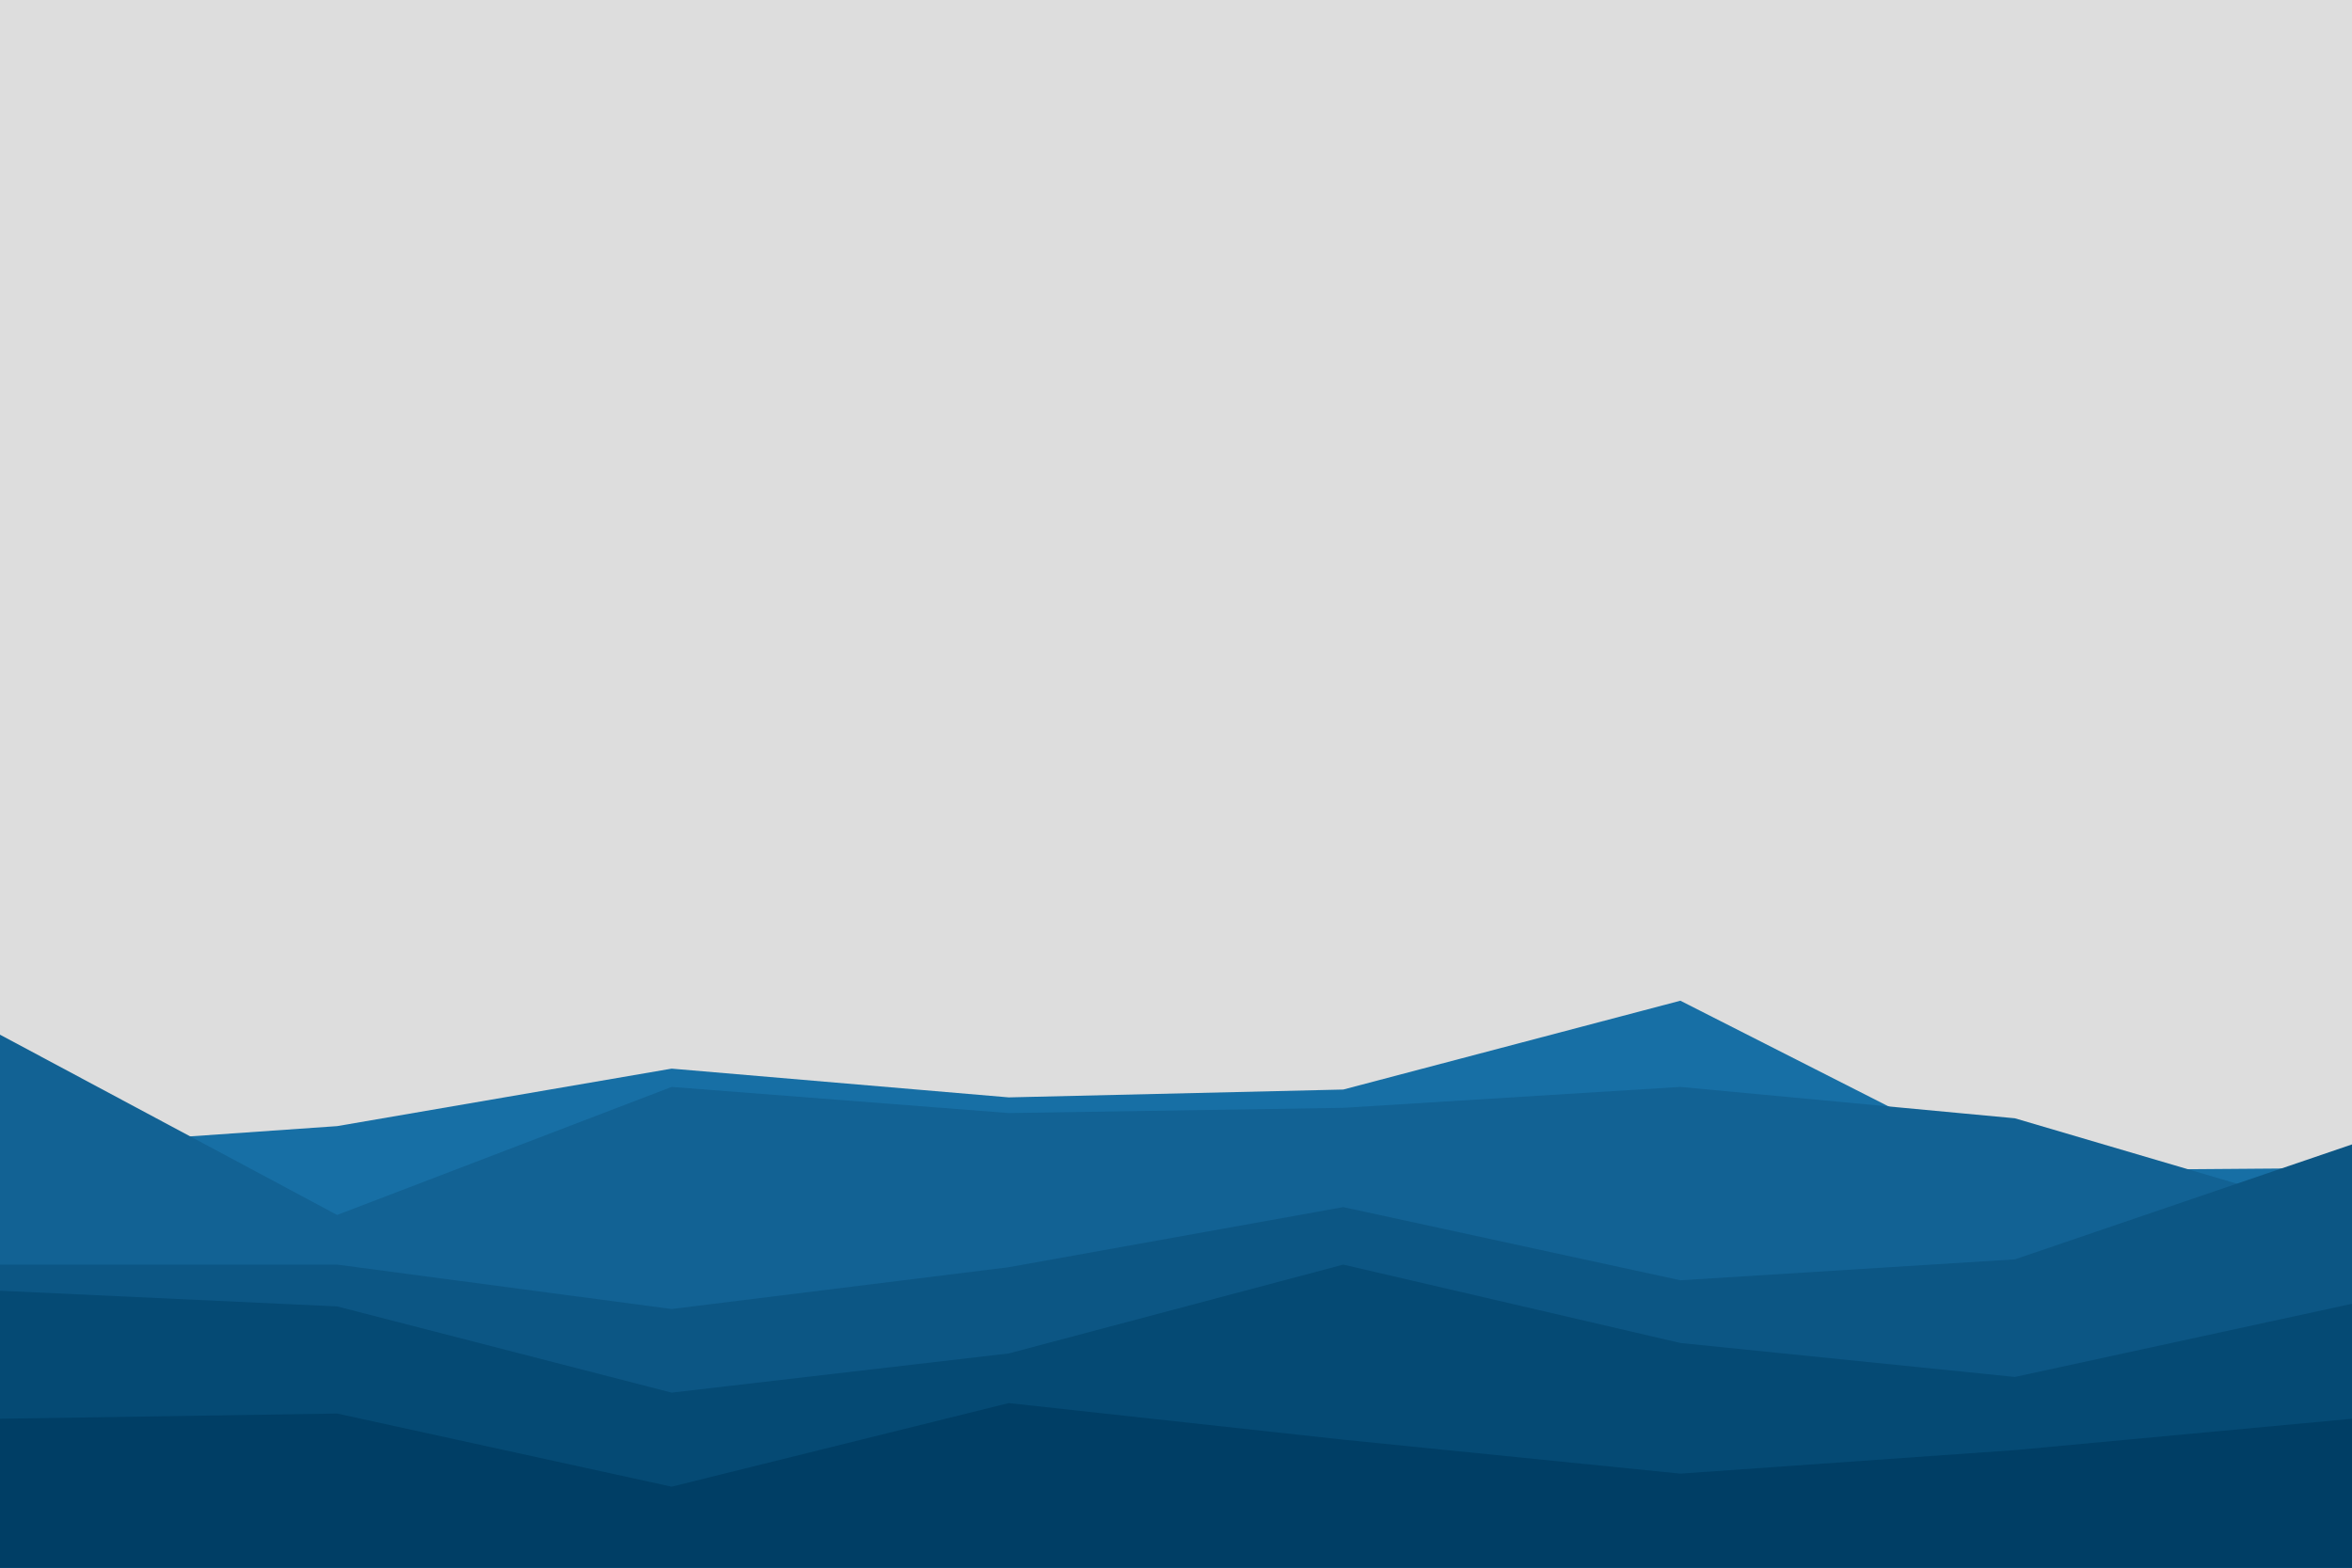 <svg id="visual" viewBox="0 0 900 600" width="900" height="600" xmlns="http://www.w3.org/2000/svg" xmlns:xlink="http://www.w3.org/1999/xlink" version="1.1"><rect x="0" y="0" width="900" height="600" fill="#dddddd"></rect><path d="M0 440L129 431L257 409L386 420L514 417L643 383L771 448L900 447L900 601L771 601L643 601L514 601L386 601L257 601L129 601L0 601Z" fill="#176fa5"></path><path d="M0 396L129 465L257 416L386 426L514 424L643 416L771 428L900 466L900 601L771 601L643 601L514 601L386 601L257 601L129 601L0 601Z" fill="#126294"></path><path d="M0 484L129 484L257 501L386 485L514 462L643 490L771 482L900 438L900 601L771 601L643 601L514 601L386 601L257 601L129 601L0 601Z" fill="#0c5684"></path><path d="M0 494L129 500L257 533L386 518L514 484L643 514L771 527L900 499L900 601L771 601L643 601L514 601L386 601L257 601L129 601L0 601Z" fill="#054a74"></path><path d="M0 543L129 541L257 569L386 537L514 551L643 564L771 555L900 543L900 601L771 601L643 601L514 601L386 601L257 601L129 601L0 601Z" fill="#003e65"></path></svg>